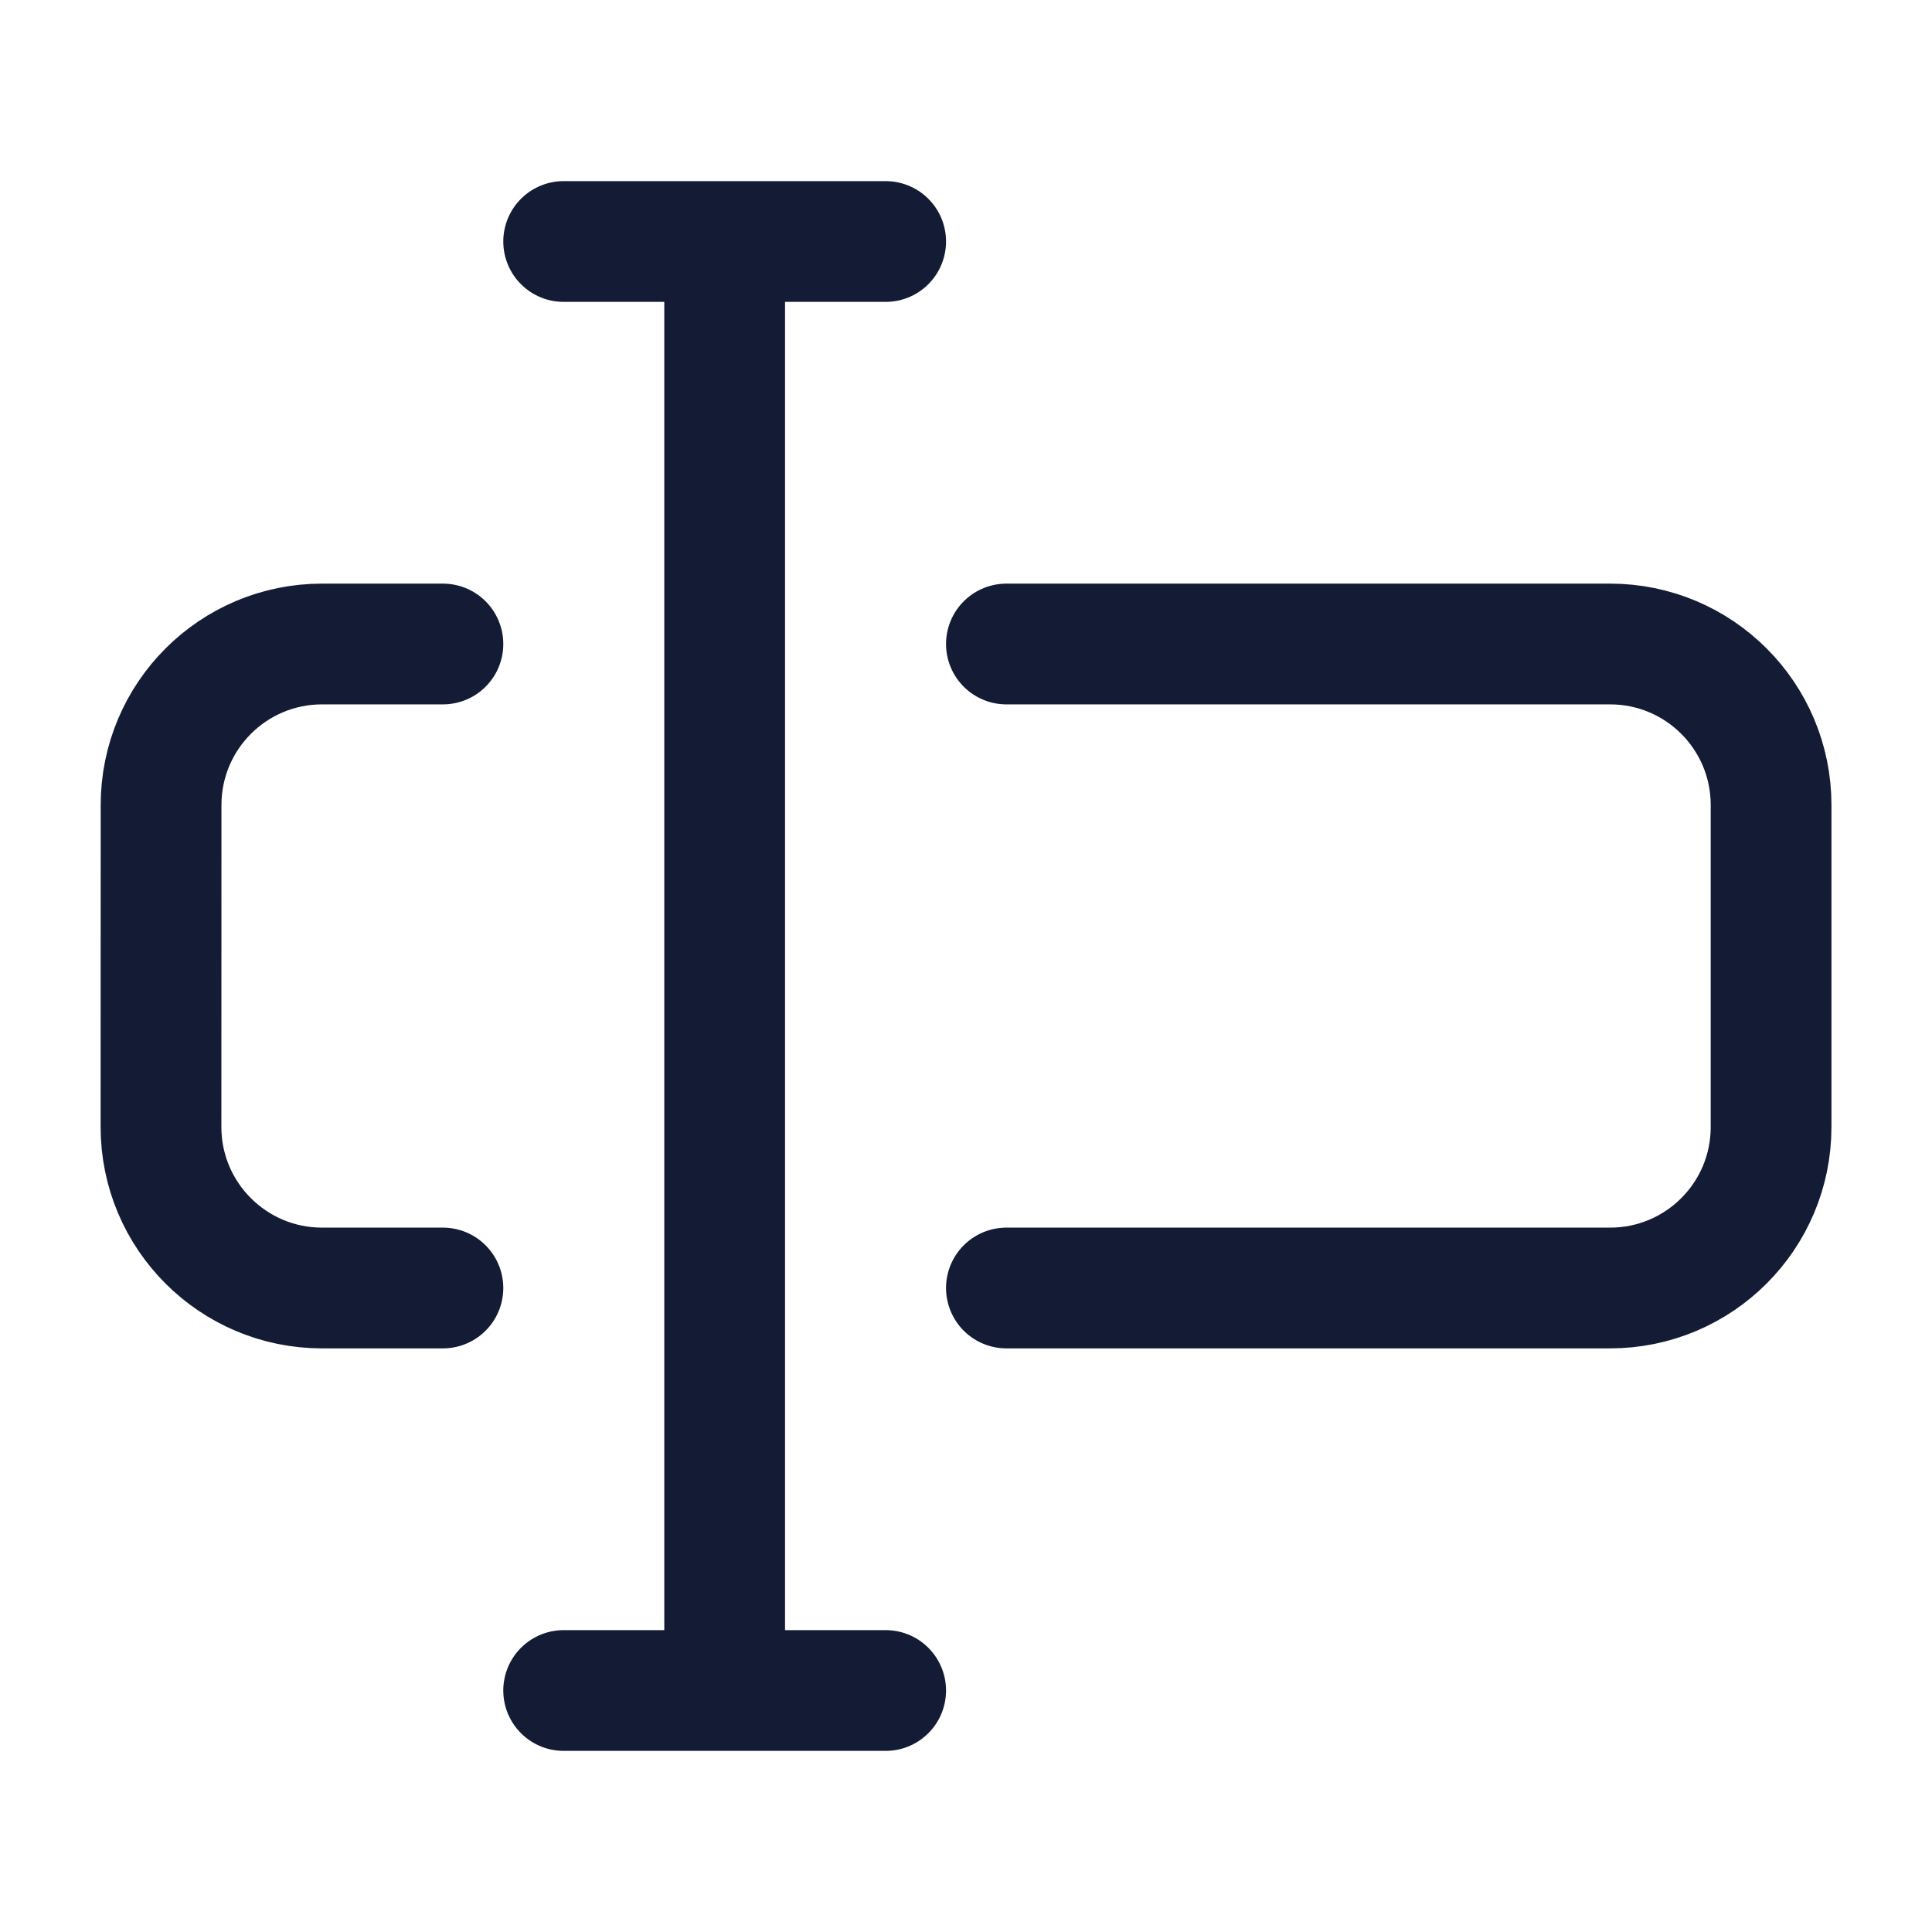 <svg width="24" height="24" viewBox="0 0 24 24" fill="none" xmlns="http://www.w3.org/2000/svg">
<path d="M5.502 16H4C2.896 16 2 15.104 2 14L2.001 10C2.001 8.895 2.896 8 4.001 8L5.502 8M12.502 16L20.001 16C21.106 16 22.001 15.105 22.001 14V10C22.001 8.895 21.106 8 20.001 8H12.502" stroke="#141B34" stroke-width="1.5" stroke-linecap="round" stroke-linejoin="round"/>
<path d="M7.002 3H9.002M11.002 3H9.002M9.002 3V21M9.002 21H7.002M9.002 21H11.002" stroke="#141B34" stroke-width="1.5" stroke-linecap="round" stroke-linejoin="round"/>
</svg>
